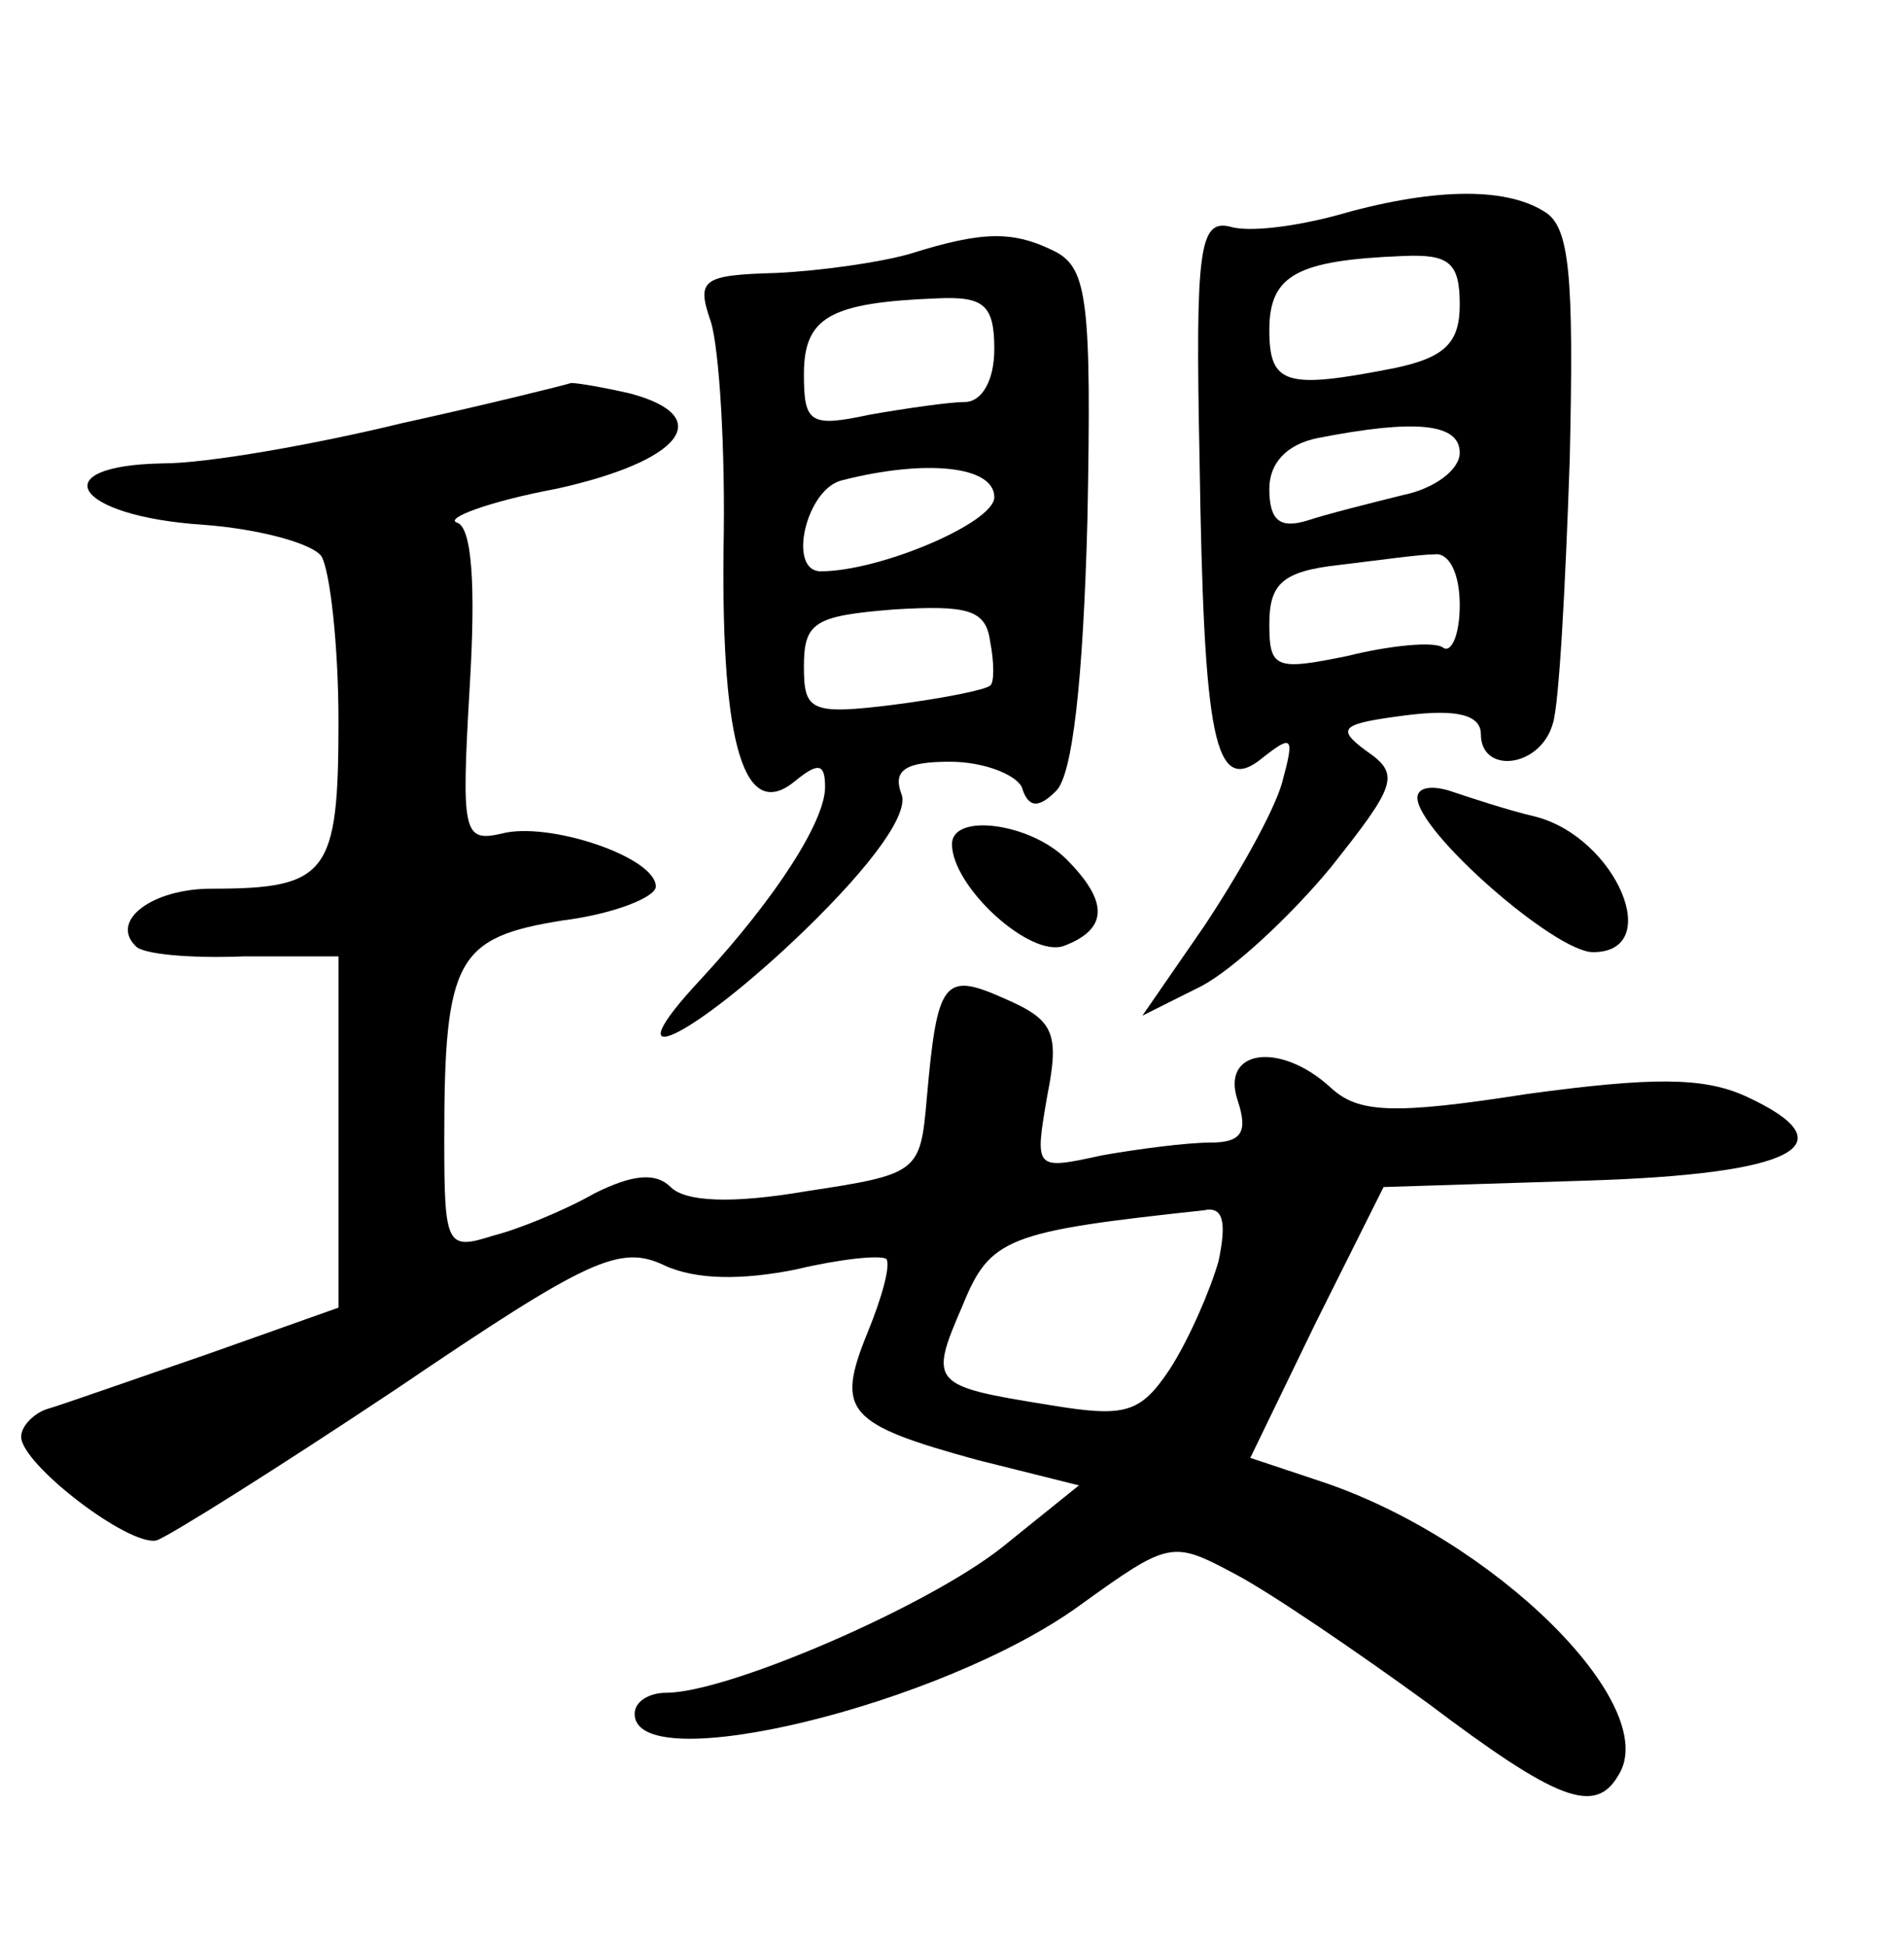 <?xml version="1.0" standalone="no"?>
<!DOCTYPE svg PUBLIC "-//W3C//DTD SVG 20010904//EN"
 "http://www.w3.org/TR/2001/REC-SVG-20010904/DTD/svg10.dtd">
<svg version="1.0" xmlns="http://www.w3.org/2000/svg"
 width="90pt" height="92pt" viewBox="0 0 90 92"
 preserveAspectRatio="xMidYMid meet">
<g transform="translate(0,92) scale(0.1,-0.1)"
fill="#000000" stroke="none">
<path d="M631 818 c-19 -5 -41 -8 -50 -5 -14 3 -16 -11 -14 -109 2 -134 7
-161 30 -142 14 11 15 10 9 -12 -4 -14 -21 -44 -37 -68 l-29 -42 28 14 c15 8
42 33 61 56 31 39 33 44 17 55 -15 11 -12 13 19 17 24 3 35 0 35 -9 0 -19 28
-16 34 5 3 9 6 66 8 125 2 87 0 110 -12 117 -19 12 -54 11 -99 -2z m59 -42 c0
-18 -7 -25 -31 -30 -51 -10 -59 -8 -59 18 0 26 13 33 63 35 22 1 27 -3 27 -23z
m0 -70 c0 -8 -12 -17 -27 -20 -16 -4 -36 -9 -45 -12 -13 -4 -18 0 -18 15 0 12
8 21 23 24 46 9 67 7 67 -7z m0 -72 c0 -14 -4 -23 -8 -20 -4 3 -25 1 -45 -4
-34 -7 -37 -6 -37 15 0 19 6 25 33 28 17 2 38 5 45 5 7 1 12 -9 12 -24z"/>
<path d="M430 800 c-14 -4 -42 -8 -63 -9 -35 -1 -38 -3 -31 -23 4 -13 7 -61 6
-108 -1 -93 10 -129 34 -109 11 9 14 8 14 -3 0 -16 -23 -52 -58 -90 -45 -48
-6 -30 48 22 33 32 50 56 46 65 -4 11 2 15 23 15 16 0 31 -6 34 -12 3 -10 8
-10 16 -2 8 7 13 53 15 128 2 103 0 119 -15 127 -20 10 -34 10 -69 -1z m40
-45 c0 -15 -6 -25 -14 -25 -7 0 -28 -3 -45 -6 -28 -6 -31 -4 -31 19 0 27 12
34 63 36 22 1 27 -3 27 -24z m0 -70 c0 -12 -54 -35 -82 -35 -16 0 -7 39 10 43
39 10 72 7 72 -8z m-2 -89 c-2 -2 -22 -6 -45 -9 -40 -5 -43 -3 -43 18 0 21 5
24 43 27 34 2 43 0 45 -15 2 -10 2 -20 0 -21z"/>
<path d="M190 720 c-41 -10 -92 -19 -113 -19 -57 -1 -42 -25 19 -29 27 -2 52
-9 56 -15 4 -7 8 -42 8 -78 0 -72 -5 -79 -60 -79 -28 0 -48 -15 -36 -27 3 -4
26 -6 51 -5 l45 0 0 -83 0 -83 -62 -22 c-35 -12 -69 -24 -76 -26 -6 -2 -12 -8
-12 -13 0 -13 51 -52 64 -49 6 2 57 34 114 72 90 61 105 68 126 58 15 -7 37
-7 62 -2 21 5 40 7 43 5 2 -3 -2 -18 -9 -35 -15 -37 -10 -43 52 -60 l48 -12
-36 -29 c-35 -28 -130 -69 -159 -69 -8 0 -15 -4 -15 -10 0 -31 145 4 210 51
43 31 44 31 74 15 17 -9 58 -37 91 -61 61 -46 79 -53 90 -34 21 33 -59 112
-141 139 l-33 11 31 64 32 64 95 3 c100 3 126 17 76 40 -20 9 -44 9 -103 1
-64 -10 -80 -9 -93 3 -24 22 -52 18 -44 -6 5 -15 2 -20 -13 -20 -11 0 -34 -3
-51 -6 -32 -7 -32 -7 -26 28 6 30 3 36 -20 46 -29 13 -32 9 -37 -48 -3 -34 -4
-35 -57 -43 -35 -6 -57 -5 -64 2 -7 7 -18 6 -36 -3 -14 -8 -36 -17 -48 -20
-22 -7 -23 -5 -23 46 0 85 6 95 56 103 24 3 44 11 44 16 0 14 -51 31 -73 25
-18 -4 -19 0 -15 69 3 49 1 76 -6 78 -6 2 15 10 47 16 59 13 76 34 35 45 -13
3 -25 5 -28 5 -3 -1 -39 -10 -80 -19z m386 -396 c-4 -14 -14 -37 -23 -51 -14
-21 -21 -23 -57 -17 -56 9 -57 10 -41 47 13 32 21 35 114 45 9 2 11 -5 7 -24z"/>
<path d="M670 543 c0 -16 65 -73 83 -73 34 0 11 54 -27 64 -13 3 -31 9 -40 12
-9 3 -16 2 -16 -3z"/>
<path d="M450 521 c0 -20 37 -54 53 -48 21 8 21 21 1 41 -17 17 -54 22 -54 7z"/>
</g>
</svg>
